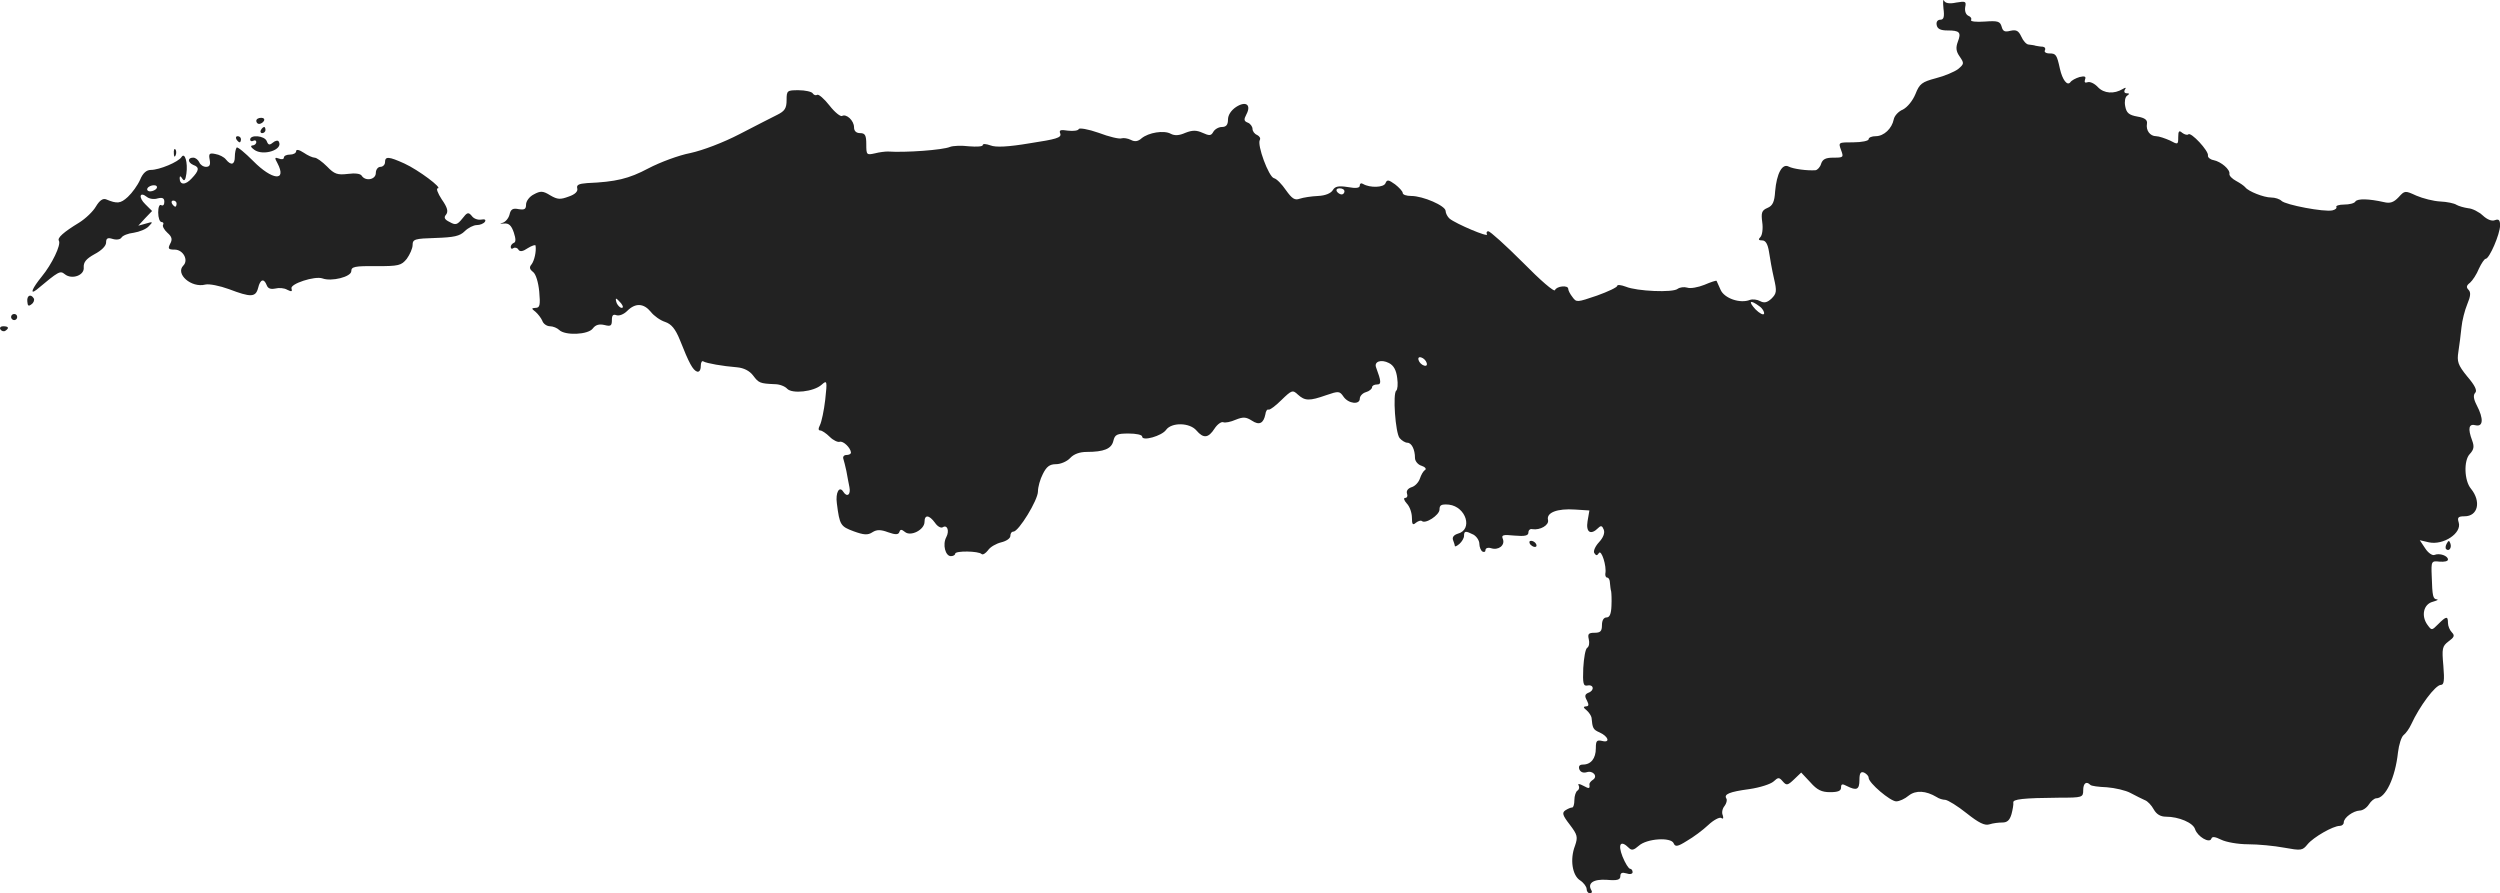 <?xml version="1.0" standalone="no"?>
<!DOCTYPE svg PUBLIC "-//W3C//DTD SVG 20010904//EN"
 "http://www.w3.org/TR/2001/REC-SVG-20010904/DTD/svg10.dtd">
<svg version="1.0" xmlns="http://www.w3.org/2000/svg"
 width="815.59pt" height="291.433pt" viewBox="0 0 815.59 291.433"
 preserveAspectRatio="xMidYMid meet">
<g transform="translate(-579.389,1099.433) scale(0.1,-0.1)"
fill="#222222" stroke="none">
<path d="M12134 10968 c4 -29 1 -38 -10 -38 -9 0 -14 -7 -12 -17 2 -13 13 -18
35 -18 40 0 46 -6 34 -37 -7 -19 -6 -31 6 -48 15 -22 15 -24 -5 -41 -12 -9
-45 -23 -73 -30 -45 -12 -53 -18 -66 -51 -9 -22 -26 -43 -41 -51 -15 -6 -28
-21 -30 -32 -6 -30 -32 -55 -59 -55 -12 0 -23 -4 -23 -10 0 -5 -22 -10 -50
-10 -49 0 -49 0 -40 -25 9 -24 8 -25 -25 -25 -25 0 -35 -5 -40 -20 -3 -11 -12
-20 -18 -21 -27 -2 -73 4 -88 12 -21 11 -39 -23 -44 -81 -2 -34 -8 -47 -25
-54 -19 -8 -21 -16 -17 -47 3 -20 0 -42 -6 -48 -8 -8 -6 -11 6 -11 11 0 18
-12 22 -37 3 -21 10 -60 16 -86 10 -43 9 -50 -8 -67 -14 -13 -24 -15 -37 -8
-9 5 -24 7 -33 4 -32 -13 -84 5 -96 33 -6 14 -12 27 -13 29 -1 2 -19 -4 -40
-13 -20 -8 -46 -13 -56 -9 -10 3 -24 1 -31 -4 -15 -13 -133 -8 -169 7 -16 6
-28 7 -28 3 0 -5 -30 -19 -66 -32 -65 -22 -67 -23 -80 -5 -8 10 -14 22 -14 27
0 13 -38 9 -43 -4 -2 -8 -48 32 -105 90 -56 56 -107 102 -113 102 -5 0 -7 -5
-4 -10 7 -12 -101 34 -122 51 -7 6 -13 18 -13 25 0 17 -74 49 -112 49 -16 0
-28 4 -28 10 0 5 -12 18 -25 28 -21 15 -26 16 -31 4 -5 -15 -51 -16 -73 -3 -6
4 -11 2 -11 -5 0 -8 -12 -10 -39 -5 -31 5 -42 2 -49 -10 -6 -10 -24 -18 -48
-19 -22 -1 -48 -5 -60 -9 -16 -6 -25 0 -45 28 -13 19 -30 37 -39 39 -17 4 -56
109 -46 125 3 5 -1 12 -9 16 -8 3 -15 12 -15 20 0 7 -7 17 -15 20 -13 5 -14
10 -5 27 17 32 -2 45 -34 24 -16 -11 -26 -26 -26 -41 0 -17 -6 -24 -20 -24
-10 0 -23 -7 -28 -16 -7 -13 -13 -13 -35 -3 -20 9 -33 9 -56 0 -20 -9 -35 -10
-48 -3 -22 12 -72 4 -95 -15 -11 -10 -22 -12 -35 -5 -10 5 -24 7 -30 5 -7 -3
-41 5 -75 18 -34 12 -64 17 -65 12 -2 -5 -18 -7 -35 -5 -25 4 -30 2 -25 -10 4
-13 -14 -18 -99 -31 -71 -12 -112 -14 -129 -7 -14 5 -25 6 -25 1 0 -5 -20 -6
-45 -4 -24 3 -52 2 -62 -2 -23 -10 -145 -19 -203 -15 -8 0 -27 -2 -42 -6 -27
-6 -28 -5 -28 30 0 29 -4 36 -20 36 -13 0 -20 7 -20 19 0 22 -25 45 -39 37 -5
-3 -24 12 -41 34 -17 22 -36 38 -40 35 -5 -3 -11 -1 -15 5 -3 5 -24 10 -46 10
-37 0 -39 -1 -39 -32 0 -27 -6 -36 -30 -48 -17 -8 -72 -37 -123 -63 -54 -28
-120 -53 -161 -62 -37 -7 -99 -30 -137 -50 -64 -34 -106 -44 -200 -48 -27 -2
-35 -6 -32 -17 3 -10 -7 -20 -28 -27 -27 -10 -36 -10 -60 4 -24 15 -32 15 -54
3 -14 -7 -25 -22 -25 -33 0 -15 -5 -18 -24 -15 -19 4 -26 0 -30 -18 -3 -12
-14 -25 -24 -27 -9 -2 -7 -3 5 -2 17 2 25 -6 33 -29 7 -21 7 -32 0 -34 -5 -2
-10 -8 -10 -13 0 -6 4 -8 9 -4 5 3 13 1 16 -5 5 -8 15 -6 31 5 13 8 25 12 25
8 3 -19 -4 -49 -13 -61 -8 -9 -7 -16 5 -25 9 -7 17 -33 20 -64 4 -44 2 -53
-12 -53 -14 -1 -14 -2 0 -13 8 -7 18 -20 22 -29 3 -10 15 -18 25 -18 10 0 24
-6 30 -12 19 -19 95 -16 110 5 9 12 21 15 38 11 20 -5 24 -3 24 16 0 16 4 20
15 16 9 -3 24 3 35 14 27 27 54 25 77 -3 10 -13 31 -28 47 -33 20 -7 33 -22
48 -59 30 -76 42 -98 56 -103 7 -2 12 5 12 18 0 12 4 19 9 15 11 -6 61 -15
110 -19 21 -2 40 -11 52 -27 18 -24 22 -26 71 -28 15 0 33 -7 40 -15 16 -17
86 -10 112 13 18 16 19 14 12 -49 -4 -35 -12 -72 -17 -82 -6 -12 -6 -18 1 -18
5 0 19 -9 31 -21 11 -11 26 -18 32 -16 12 4 36 -20 37 -35 0 -5 -7 -8 -15 -8
-8 0 -12 -6 -10 -12 2 -7 7 -25 10 -40 3 -16 7 -39 10 -53 5 -25 -8 -34 -20
-15 -13 21 -26 -3 -21 -38 9 -71 12 -75 55 -91 33 -12 46 -13 61 -3 14 9 27 9
51 0 25 -9 34 -8 37 1 3 9 7 9 18 0 19 -16 64 7 64 33 0 24 15 23 34 -3 8 -12
19 -18 25 -15 15 10 23 -11 12 -32 -13 -24 -3 -62 15 -62 8 0 14 4 14 8 0 10
76 9 86 -1 4 -4 13 2 21 12 7 11 27 22 43 26 17 4 30 13 30 21 0 8 4 14 10 14
17 0 80 103 80 131 0 14 7 40 16 57 12 24 22 32 43 32 15 0 36 9 46 20 12 13
31 20 54 20 56 0 81 10 87 36 5 21 12 24 50 24 24 0 44 -4 44 -10 0 -16 64 2
78 22 18 25 77 24 99 -2 23 -27 39 -25 59 6 9 14 22 23 28 21 7 -3 25 1 41 8
25 10 34 9 53 -3 24 -16 38 -9 44 21 1 10 6 17 10 15 4 -2 23 12 42 31 34 33
37 34 54 18 23 -21 38 -21 92 -2 41 14 44 14 57 -5 16 -23 53 -27 53 -6 0 8 9
18 20 21 11 3 20 11 20 16 0 5 7 9 16 9 15 0 14 10 -3 56 -7 19 17 27 42 14
16 -8 24 -24 27 -49 3 -20 1 -38 -3 -41 -12 -8 -3 -139 11 -155 7 -8 18 -15
25 -15 14 0 25 -22 25 -50 0 -10 10 -22 21 -25 12 -4 17 -10 12 -14 -6 -3 -13
-16 -17 -28 -4 -12 -16 -25 -27 -28 -12 -4 -18 -12 -15 -21 3 -8 0 -14 -6 -14
-6 0 -4 -8 5 -18 10 -10 17 -31 17 -47 0 -22 3 -25 13 -16 8 6 16 8 19 6 11
-12 58 19 58 37 0 15 6 18 31 16 56 -7 79 -82 28 -95 -12 -4 -18 -11 -15 -20
3 -8 6 -17 6 -20 0 -3 7 0 15 7 8 7 15 19 15 26 0 17 5 17 31 4 10 -6 19 -19
19 -30 0 -10 5 -22 10 -25 6 -3 10 -1 10 5 0 6 8 9 18 6 24 -8 46 9 39 29 -6
14 -1 16 38 12 34 -3 45 0 45 10 0 8 6 13 13 11 25 -4 55 13 51 30 -6 24 30
38 88 34 l47 -3 -6 -35 c-6 -36 10 -47 35 -22 9 9 13 7 18 -6 4 -11 -2 -26
-16 -41 -12 -13 -19 -29 -15 -35 6 -9 9 -9 15 0 8 13 26 -43 21 -67 -1 -7 2
-13 6 -13 5 0 9 -8 9 -17 1 -10 2 -22 4 -28 1 -5 2 -27 1 -47 -1 -27 -6 -38
-16 -38 -9 0 -15 -9 -15 -25 0 -20 -5 -25 -24 -25 -20 0 -23 -4 -19 -21 3 -12
1 -24 -5 -28 -6 -3 -11 -33 -13 -66 -2 -51 0 -60 14 -57 21 4 23 -17 2 -24
-11 -5 -12 -11 -4 -25 7 -14 6 -19 -3 -19 -10 -1 -9 -4 2 -13 8 -7 15 -18 16
-24 3 -34 5 -39 26 -48 29 -13 36 -35 9 -28 -18 4 -21 1 -21 -24 0 -33 -16
-53 -42 -53 -11 0 -15 -5 -12 -15 4 -10 13 -13 24 -10 21 7 38 -14 20 -25 -6
-4 -11 -10 -11 -14 2 -15 0 -16 -20 -5 -13 7 -19 7 -15 1 3 -6 2 -13 -4 -17
-5 -3 -10 -17 -10 -31 0 -13 -3 -24 -7 -24 -5 0 -14 -4 -22 -9 -12 -8 -10 -16
14 -47 25 -33 27 -40 17 -69 -17 -44 -9 -97 17 -113 12 -8 21 -21 21 -28 0 -8
5 -14 11 -14 5 0 8 4 5 9 -15 24 6 38 50 35 34 -3 44 0 44 12 0 11 6 13 20 9
11 -4 20 -2 20 4 0 6 -4 11 -8 11 -5 0 -16 18 -25 40 -16 41 -6 55 21 28 9 -9
16 -7 32 7 26 24 106 29 114 8 5 -12 13 -11 43 8 21 12 52 35 70 52 17 16 36
26 42 23 7 -5 8 -1 5 9 -4 8 -1 22 6 30 6 8 9 19 6 24 -9 14 8 22 75 31 34 5
69 16 79 25 15 14 18 14 30 0 12 -14 16 -13 37 7 l23 22 30 -32 c22 -25 37
-32 64 -32 26 0 36 4 36 15 0 12 4 13 19 5 32 -16 41 -12 41 20 0 22 4 28 15
24 8 -4 15 -11 15 -17 0 -17 71 -77 90 -77 10 0 28 8 41 19 23 18 56 16 91 -5
7 -5 20 -9 28 -9 9 -1 40 -20 70 -44 39 -31 59 -41 74 -36 12 4 31 6 42 6 16
0 24 7 30 27 4 15 7 32 6 38 -2 11 30 15 151 16 74 0 77 1 77 24 0 23 10 31
23 18 3 -4 28 -7 54 -8 26 -2 62 -10 78 -19 17 -9 37 -19 46 -23 9 -3 22 -17
29 -30 9 -16 22 -24 40 -24 42 0 89 -20 95 -41 8 -24 47 -47 53 -31 2 8 12 7
32 -3 16 -8 55 -15 88 -15 32 0 85 -5 117 -11 56 -10 60 -10 77 11 19 23 83
60 105 60 7 0 13 5 13 11 0 16 31 38 52 39 10 0 23 9 30 20 7 11 18 20 24 20
30 0 62 66 71 150 3 25 11 50 18 56 8 6 19 22 25 35 27 59 79 129 97 129 10 0
12 14 8 62 -5 57 -4 64 17 80 18 13 21 19 11 29 -7 7 -13 21 -13 31 0 23 -5
23 -32 -4 -21 -21 -21 -21 -35 -2 -21 29 -13 67 17 75 14 4 20 7 14 8 -13 1
-15 10 -17 76 -2 49 -1 50 26 47 15 -1 27 1 27 7 0 12 -27 22 -44 15 -7 -3
-21 7 -30 21 l-18 27 30 -7 c47 -10 108 30 97 65 -5 16 -2 20 19 20 44 0 55
48 21 90 -22 26 -24 92 -4 113 14 15 15 25 8 44 -15 40 -11 56 11 50 25 -6 27
21 4 65 -11 21 -12 34 -5 41 7 7 -1 24 -26 53 -31 38 -34 49 -29 81 3 21 8 56
10 79 2 22 11 57 19 76 11 26 12 39 4 47 -8 8 -7 14 5 23 8 7 22 28 29 46 8
17 18 32 22 32 12 0 47 81 47 109 0 17 -4 22 -17 17 -10 -4 -25 2 -39 15 -13
12 -34 23 -48 24 -14 2 -31 7 -38 11 -7 5 -31 10 -53 11 -22 1 -57 10 -78 19
-37 17 -38 17 -58 -5 -16 -17 -28 -21 -48 -16 -49 11 -86 12 -93 2 -3 -6 -20
-10 -37 -10 -16 0 -28 -4 -25 -8 2 -4 -4 -9 -13 -11 -27 -6 -153 18 -166 31
-6 6 -21 11 -34 11 -24 0 -74 20 -84 33 -4 5 -17 14 -30 21 -13 7 -23 17 -22
23 3 14 -27 40 -52 45 -11 2 -19 9 -18 15 3 15 -56 78 -64 69 -3 -3 -12 -1
-20 5 -10 9 -13 6 -13 -14 0 -25 -1 -25 -27 -11 -16 7 -36 14 -45 14 -20 0
-34 19 -30 41 2 12 -7 19 -31 23 -28 5 -36 12 -40 34 -3 15 0 30 6 34 9 6 8 8
-1 8 -7 0 -10 5 -6 12 5 7 3 8 -7 2 -28 -17 -61 -15 -81 6 -11 12 -26 19 -34
16 -8 -3 -11 0 -8 9 4 10 -1 12 -18 8 -13 -4 -26 -11 -30 -17 -10 -13 -26 8
-34 44 -10 46 -13 50 -34 50 -12 0 -18 5 -15 10 3 6 0 11 -7 12 -7 0 -17 2
-23 3 -5 2 -16 3 -23 4 -7 0 -18 12 -24 26 -9 19 -16 23 -35 19 -19 -5 -25 -2
-29 13 -5 18 -13 20 -55 17 -28 -2 -47 0 -45 5 3 5 -1 11 -9 14 -8 4 -12 15
-10 28 4 19 1 20 -29 15 -23 -5 -36 -2 -40 6 -3 7 -4 -4 -2 -24z m-1954 -598
c0 -5 -4 -10 -9 -10 -6 0 -13 5 -16 10 -3 6 1 10 9 10 9 0 16 -4 16 -10z
m-2360 -365 c7 -9 8 -15 2 -15 -5 0 -12 7 -16 15 -3 8 -4 15 -2 15 2 0 9 -7
16 -15z m3714 -10 c10 -7 16 -18 15 -24 -2 -6 -15 1 -28 14 -25 27 -18 33 13
10z m-1086 -184 c3 -8 -1 -12 -9 -9 -7 2 -15 10 -17 17 -3 8 1 12 9 9 7 -2 15
-10 17 -17z"/>
<path d="M6630 10600 c0 -5 4 -10 9 -10 6 0 13 5 16 10 3 6 -1 10 -9 10 -9 0
-16 -4 -16 -10z"/>
<path d="M6645 10570 c-3 -5 -1 -10 4 -10 6 0 11 5 11 10 0 6 -2 10 -4 10 -3
0 -8 -4 -11 -10z"/>
<path d="M6565 10540 c3 -5 8 -10 11 -10 2 0 4 5 4 10 0 6 -5 10 -11 10 -5 0
-7 -4 -4 -10z"/>
<path d="M6610 10539 c0 -5 5 -7 10 -4 6 3 10 1 10 -4 0 -6 -6 -11 -12 -11 -8
-1 -6 -6 5 -14 29 -22 97 0 80 27 -2 4 -11 3 -19 -4 -11 -9 -15 -8 -20 5 -7
18 -54 22 -54 5z"/>
<path d="M6566 10513 c-3 -4 -6 -17 -6 -30 0 -26 -12 -30 -29 -9 -6 8 -22 16
-35 18 -19 4 -22 1 -18 -19 3 -16 0 -23 -12 -23 -9 0 -19 7 -22 15 -4 8 -12
15 -20 15 -19 0 -18 -16 1 -24 20 -7 19 -18 -6 -44 -20 -22 -39 -22 -39 1 0 8
3 8 9 -2 6 -9 10 -5 13 17 5 36 -5 71 -16 54 -10 -16 -72 -42 -100 -42 -14 0
-26 -10 -35 -32 -8 -18 -26 -43 -40 -56 -24 -22 -35 -23 -71 -8 -10 4 -21 -3
-33 -23 -9 -16 -34 -40 -55 -53 -51 -31 -72 -50 -66 -59 8 -13 -23 -77 -56
-117 -30 -37 -41 -61 -17 -43 73 61 77 63 92 51 23 -19 65 -4 62 22 -1 17 8
28 35 43 23 12 38 27 38 38 0 14 5 17 21 12 13 -4 25 -2 29 4 4 7 22 14 40 16
19 3 41 12 49 21 15 15 14 16 -9 9 l-25 -7 22 24 23 24 -22 22 c-23 22 -19 43
5 24 7 -6 23 -9 35 -5 16 4 22 1 22 -11 0 -10 -4 -14 -10 -11 -6 4 -10 -7 -10
-24 0 -17 5 -31 11 -31 5 0 8 -4 5 -9 -3 -4 3 -16 14 -26 15 -13 17 -22 9 -36
-8 -16 -6 -19 15 -19 27 0 46 -34 28 -52 -27 -27 26 -74 72 -62 12 3 47 -4 77
-15 71 -27 87 -27 95 4 7 29 19 32 28 9 4 -11 13 -14 28 -11 12 3 29 2 39 -4
14 -7 17 -6 14 4 -6 15 76 42 101 33 29 -11 94 5 94 24 0 14 11 17 81 16 74 0
82 2 100 24 10 14 19 34 19 45 0 19 7 21 75 23 60 2 79 6 95 22 11 11 29 20
39 20 11 0 23 5 27 11 4 7 -1 9 -12 7 -11 -2 -25 3 -31 12 -11 13 -15 12 -31
-9 -16 -20 -22 -22 -41 -11 -17 8 -20 15 -12 24 8 10 5 23 -14 50 -13 20 -19
36 -13 36 17 0 -63 60 -109 81 -51 23 -63 24 -63 4 0 -8 -7 -15 -15 -15 -8 0
-15 -9 -15 -20 0 -22 -34 -28 -46 -9 -4 7 -22 9 -45 6 -34 -4 -44 -1 -68 24
-16 16 -34 29 -41 29 -6 0 -22 7 -35 16 -15 10 -25 12 -25 5 0 -6 -9 -11 -20
-11 -11 0 -20 -4 -20 -10 0 -5 -7 -7 -16 -3 -14 5 -15 3 -5 -15 32 -61 -17
-56 -79 7 -27 27 -51 47 -54 44z m-261 -133 c-3 -5 -13 -10 -21 -10 -8 0 -12
5 -9 10 3 6 13 10 21 10 8 0 12 -4 9 -10z m65 -50 c0 -5 -2 -10 -4 -10 -3 0
-8 5 -11 10 -3 6 -1 10 4 10 6 0 11 -4 11 -10z"/>
<path d="M6361 10494 c0 -11 3 -14 6 -6 3 7 2 16 -1 19 -3 4 -6 -2 -5 -13z"/>
<path d="M5883 10011 c1 -15 4 -17 14 -9 7 5 10 14 7 19 -10 16 -23 9 -21 -10z"/>
<path d="M5830 9960 c0 -5 5 -10 10 -10 6 0 10 5 10 10 0 6 -4 10 -10 10 -5 0
-10 -4 -10 -10z"/>
<path d="M5795 9920 c4 -6 11 -8 16 -5 14 9 11 15 -7 15 -8 0 -12 -5 -9 -10z"/>
<path d="M10785 9220 c3 -5 11 -10 16 -10 6 0 7 5 4 10 -3 6 -11 10 -16 10 -6
0 -7 -4 -4 -10z"/>
<path d="M13776 9221 c-4 -7 -5 -15 -2 -18 9 -9 19 4 14 18 -4 11 -6 11 -12 0z"/>
</g>
</svg>
